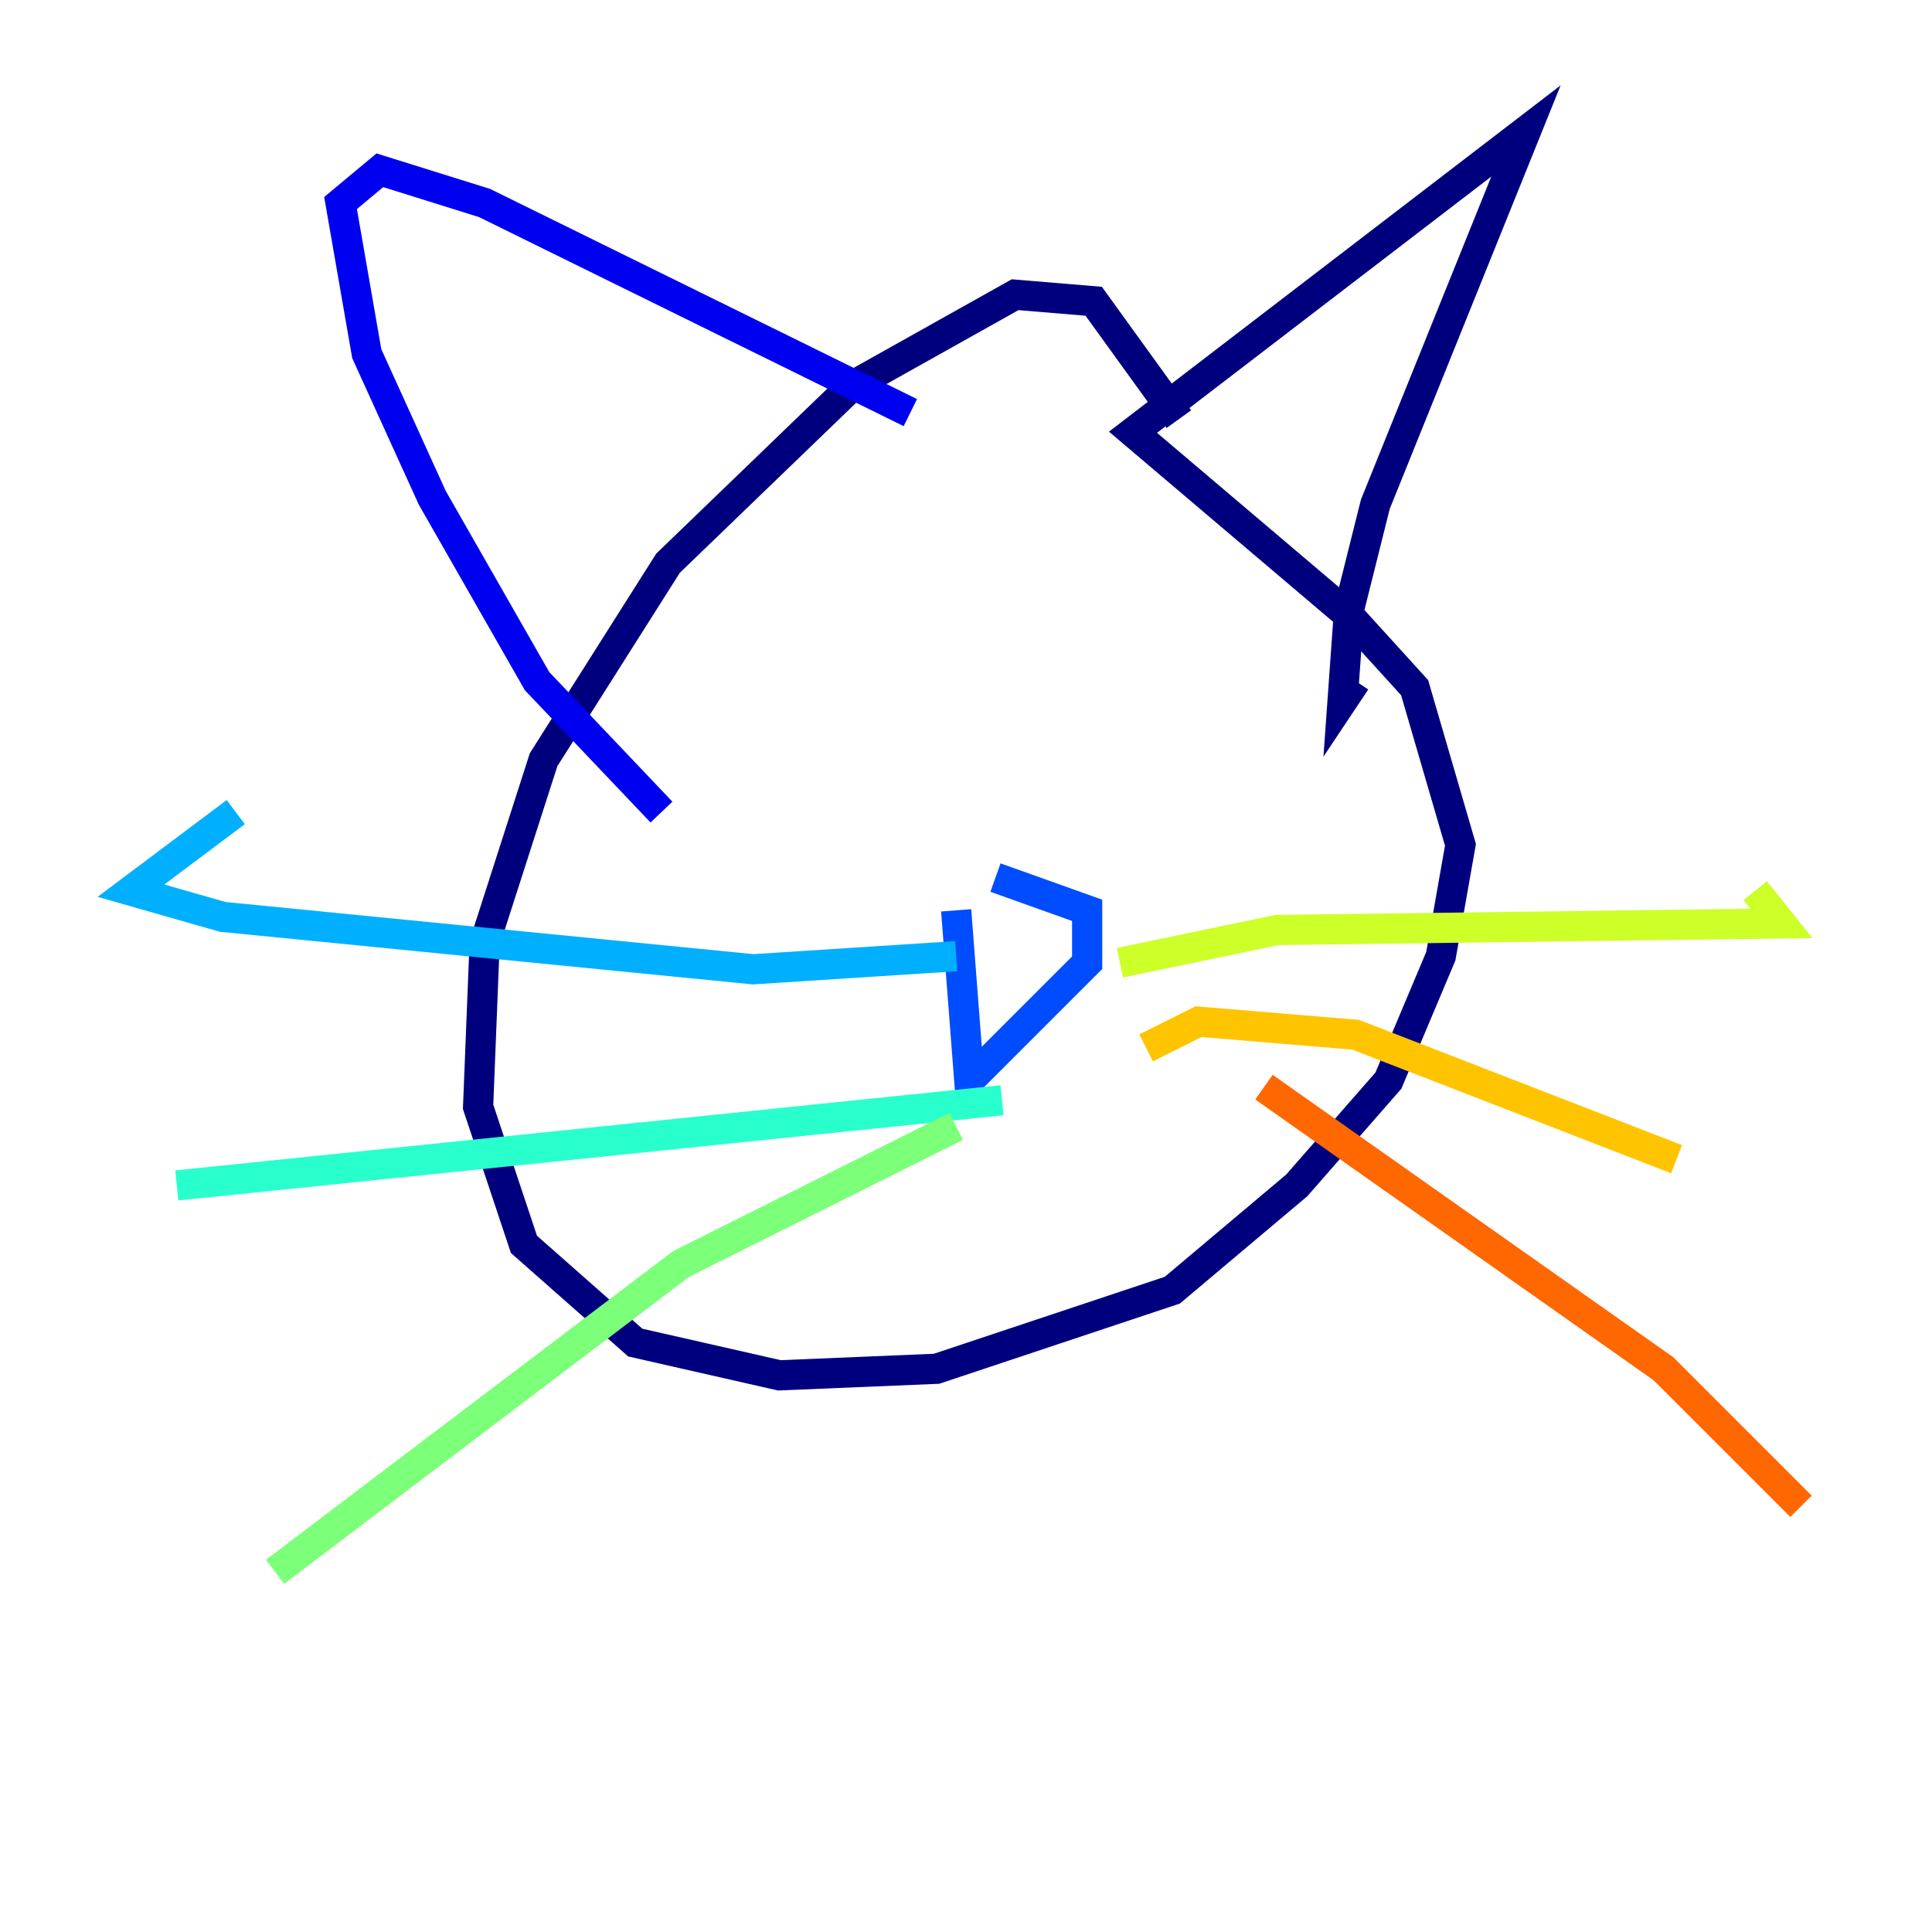 <?xml version="1.0" encoding="utf-8" ?>
<svg baseProfile="tiny" height="128" version="1.2" viewBox="0,0,128,128" width="128" xmlns="http://www.w3.org/2000/svg" xmlns:ev="http://www.w3.org/2001/xml-events" xmlns:xlink="http://www.w3.org/1999/xlink"><defs /><polyline fill="none" points="78.102,27.77 72.461,19.959 67.254,19.525 56.407,25.6 44.258,37.315 36.014,50.332 32.108,62.481 31.675,73.329 34.712,82.441 42.088,88.949 51.634,91.119 62.047,90.685 77.668,85.478 85.912,78.536 91.986,71.593 95.458,63.349 96.759,55.973 93.722,45.559 89.383,40.786 75.064,28.637 101.098,8.678 91.119,33.41 89.383,40.352 88.949,46.427 89.817,45.125" stroke="#00007f" stroke-width="2" /><polyline fill="none" points="60.312,27.336 32.108,13.451 25.166,11.281 22.563,13.451 24.298,23.43 28.637,32.976 35.58,45.125 43.824,53.803" stroke="#0000f1" stroke-width="2" /><polyline fill="none" points="63.349,60.312 64.217,71.593 72.027,63.783 72.027,60.312 65.953,58.142" stroke="#004cff" stroke-width="2" /><polyline fill="none" points="63.349,63.349 49.898,64.217 14.752,60.746 8.678,59.01 15.62,53.803" stroke="#00b0ff" stroke-width="2" /><polyline fill="none" points="66.386,72.895 11.715,78.536" stroke="#29ffcd" stroke-width="2" /><polyline fill="none" points="63.349,74.63 45.125,83.742 18.224,104.136" stroke="#7cff79" stroke-width="2" /><polyline fill="none" points="74.197,63.783 84.61,61.614 118.02,61.18 116.285,59.01" stroke="#cdff29" stroke-width="2" /><polyline fill="none" points="75.932,69.424 79.403,67.688 89.817,68.556 111.078,76.8" stroke="#ffc400" stroke-width="2" /><polyline fill="none" points="83.742,72.027 110.21,90.685 119.322,99.797" stroke="#ff6700" stroke-width="2" /><polyline fill="none" points="55.105,46.861 55.105,46.861" stroke="#f10700" stroke-width="2" /><polyline fill="none" points="78.102,49.464 78.102,49.464" stroke="#7f0000" stroke-width="2" /></svg>